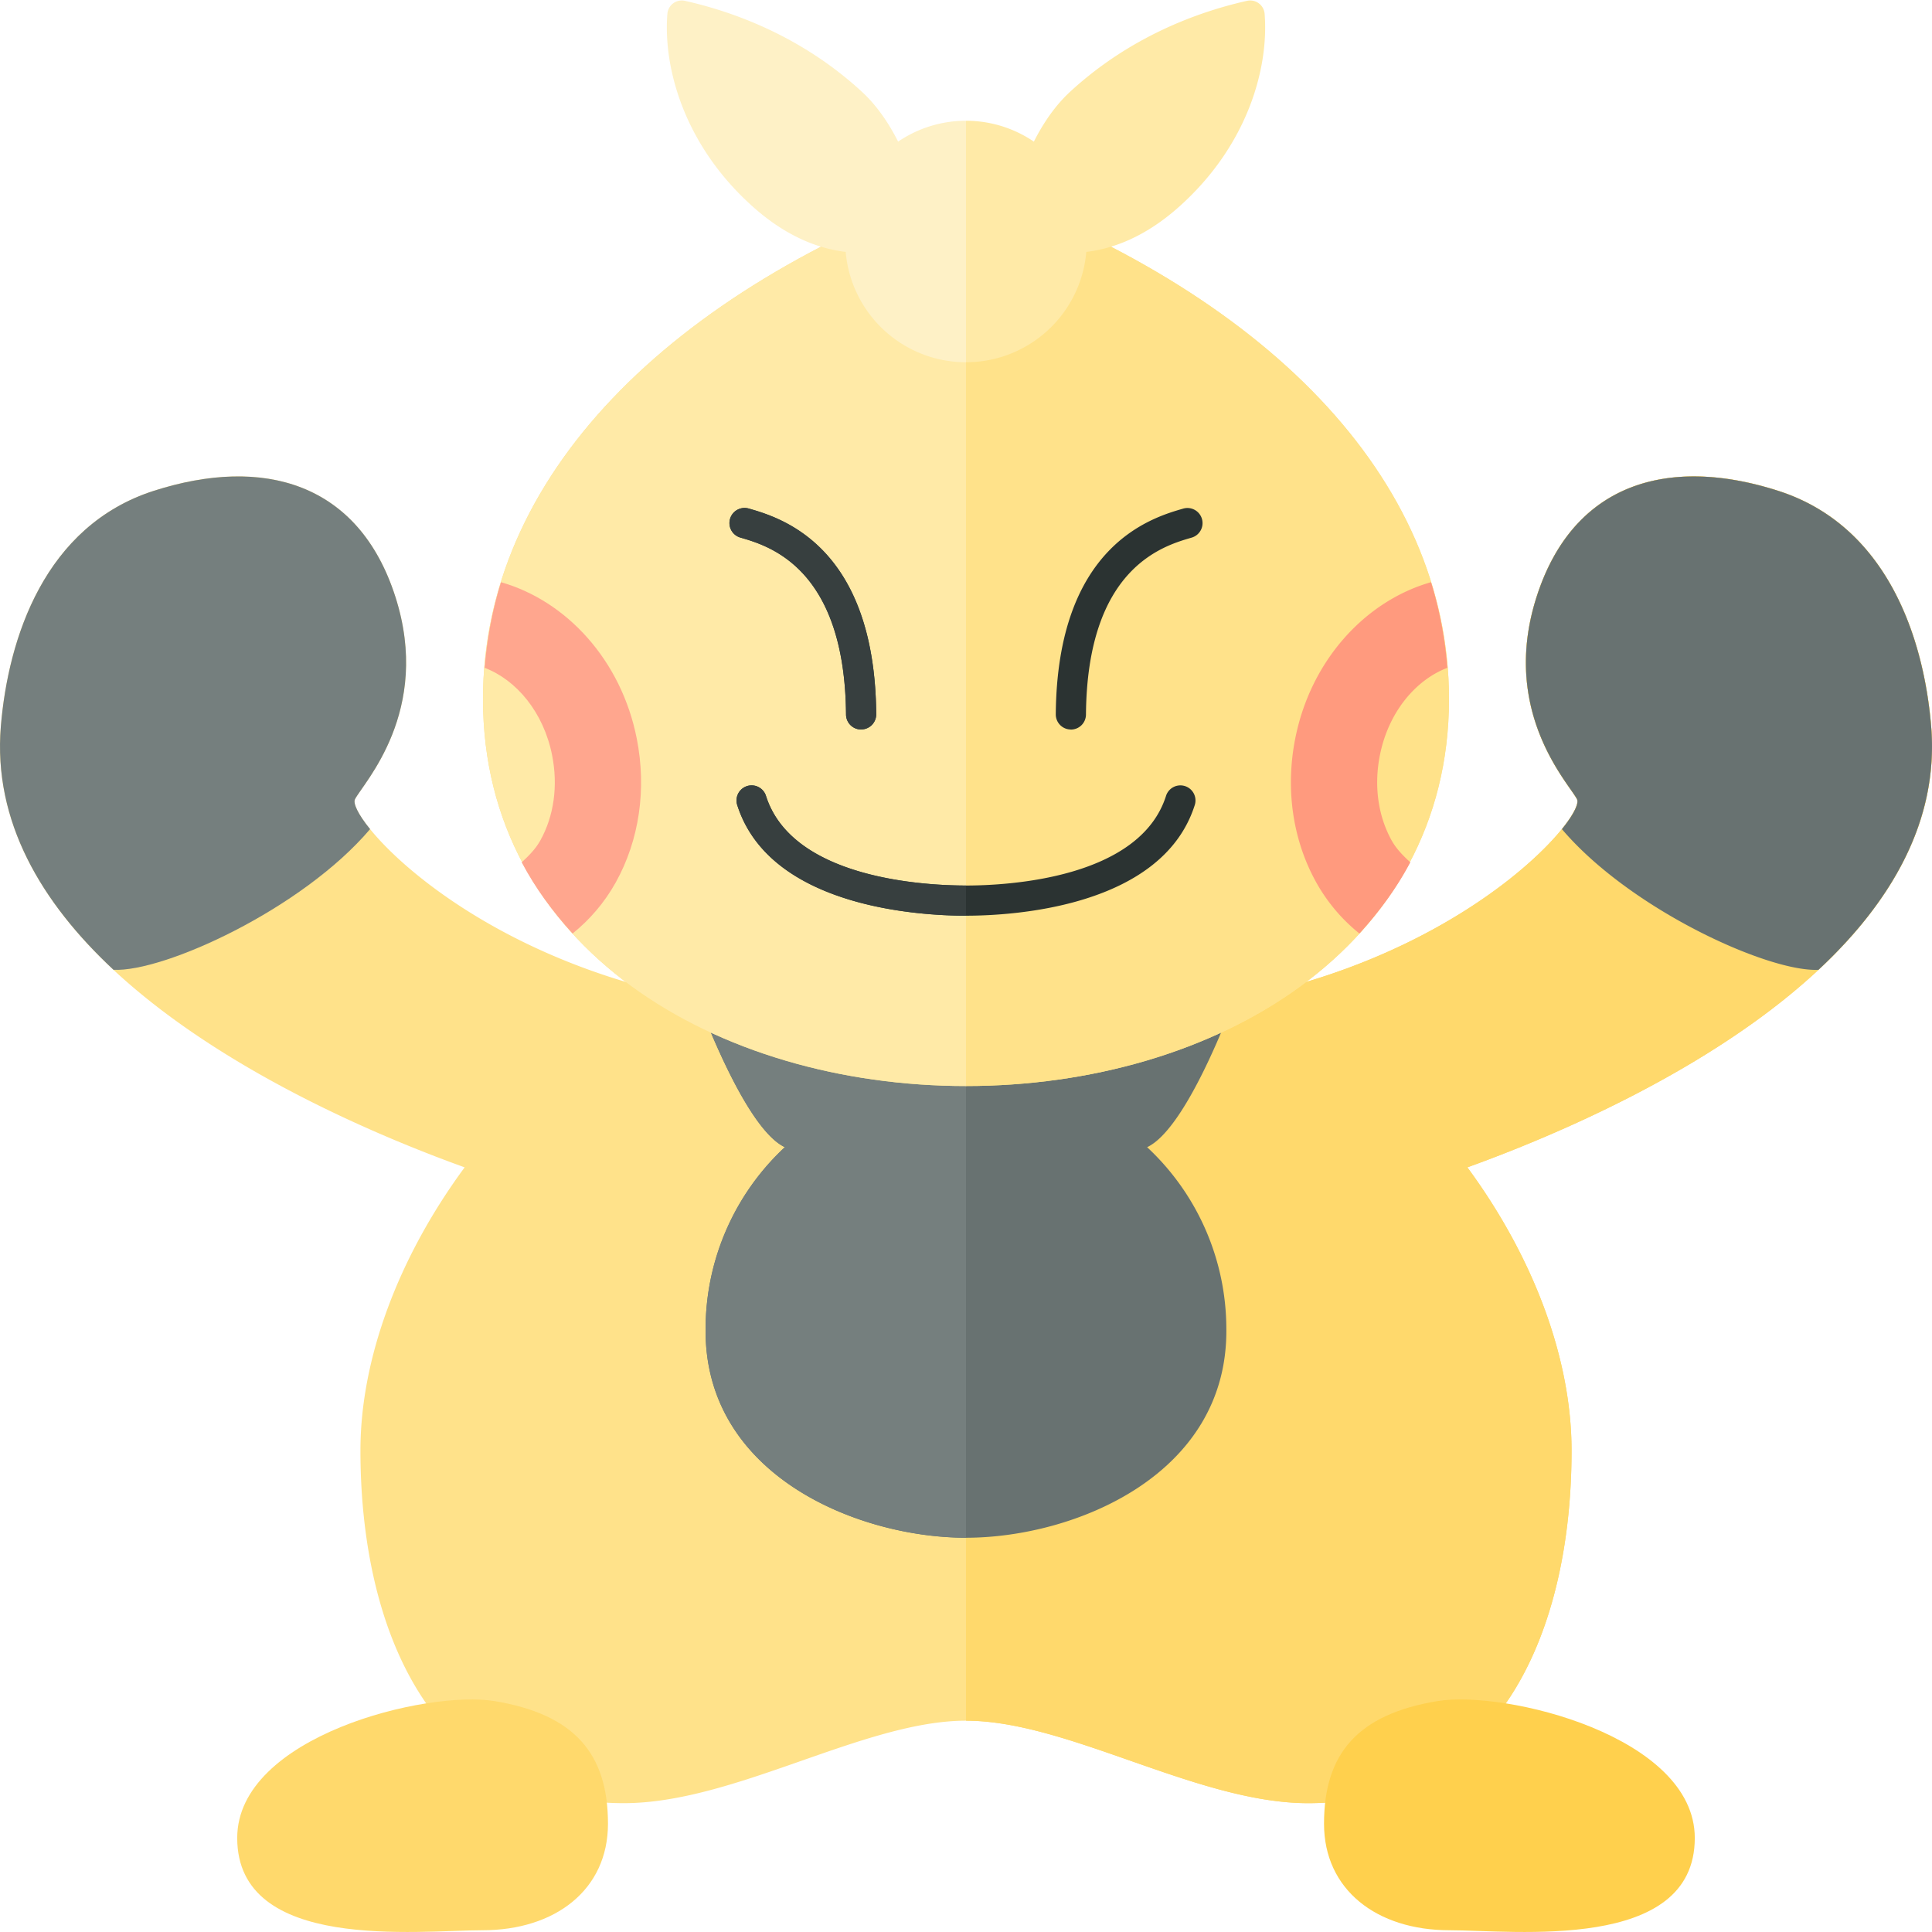 <svg xmlns="http://www.w3.org/2000/svg" width="32" height="32"><path fill="#687271" d="M20.625 16.062l-4.625.98-4.625-.979c.281.812 1 2.646 1.625 2.938a4.116 4.116 0 00-1.313 3c-.031 2.438 2.531 3.469 4.313 3.469s4.344-1.031 4.312-3.469a4.116 4.116 0 00-1.312-3c.625-.293 1.344-2.126 1.625-2.939z"/><path fill="#FFE28A" d="M10.949 16.422c-3.464-.842-5.207-2.918-5.069-3.185.138-.268 1.277-1.455.669-3.352-.608-1.897-2.193-2.335-4-1.756S.136 10.565.014 12.03c-.318 3.825 4.878 6.294 7.682 7.305-1.104 1.499-1.726 3.179-1.726 4.69 0 2.933 1.152 5.841 4.365 5.841 1.832 0 3.976-1.366 5.665-1.366V15.006a10.491 10.491 0 00-5.051 1.416z"/><path fill="#757F7E" d="M1.88 16.063C.69 14.953-.117 13.607.014 12.03c.122-1.465.728-3.322 2.535-3.901s3.392-.141 4 1.756-.531 3.084-.669 3.352c-.035.067.049.249.25.496-1.13 1.329-3.421 2.371-4.25 2.33z"/><g fill="#FFD96C"><path d="M31.986 12.03c-.122-1.465-.728-3.322-2.535-3.901-1.807-.579-3.392-.141-4 1.756-.608 1.897.531 3.084.669 3.352.137.267-1.605 2.343-5.069 3.185A10.489 10.489 0 0016 15.005V28.5c1.69 0 3.833 1.366 5.665 1.366 3.212 0 4.365-2.909 4.365-5.841 0-1.511-.622-3.191-1.726-4.69 2.804-1.012 8-3.48 7.682-7.305z"/><path d="M25.87 13.733c.2-.247.284-.429.25-.496-.138-.268-1.277-1.455-.669-3.352s2.193-2.335 4-1.756 2.413 2.436 2.535 3.901c.131 1.576-.676 2.923-1.866 4.033-.829.041-3.12-1.001-4.25-2.33z"/></g><path fill="#FFD96C" d="M31.986 12.03c-.122-1.465-.728-3.322-2.535-3.901-1.807-.579-3.392-.141-4 1.756-.608 1.897.531 3.084.669 3.352.137.267-1.605 2.343-5.069 3.185A10.489 10.489 0 0016 15.005V28.5c1.69 0 3.833 1.366 5.665 1.366 3.212 0 4.365-2.909 4.365-5.841 0-1.511-.622-3.191-1.726-4.69 2.804-1.012 8-3.48 7.682-7.305z"/><path fill="#687271" d="M25.87 13.733c.2-.247.284-.429.25-.496-.138-.268-1.277-1.455-.669-3.352s2.193-2.335 4-1.756 2.413 2.436 2.535 3.901c.131 1.576-.676 2.923-1.866 4.033-.829.041-3.12-1.001-4.25-2.33zm-5.245 2.329l-4.625.98-4.625-.979c.281.812 1 2.646 1.625 2.938a4.116 4.116 0 00-1.313 3c-.031 2.438 2.531 3.469 4.313 3.469s4.344-1.031 4.312-3.469a4.116 4.116 0 00-1.312-3c.625-.293 1.344-2.126 1.625-2.939z"/><path fill="#757F7E" d="M11.375 16.062c.281.812 1 2.646 1.625 2.938a4.116 4.116 0 00-1.313 3c-.031 2.438 2.531 3.469 4.313 3.469v-8.427l-4.625-.98z"/><path fill="#FFE28A" d="M16 3.049c-4.95 1.768-8 4.862-8 8.53 0 4.125 3.875 6.409 8 6.409s8-2.283 8-6.409c0-3.668-3.05-6.762-8-8.53z"/><path fill="#FFEAA7" d="M16 17.988c-4.125 0-8-2.283-8-6.409 0-3.669 3.05-6.762 8-8.53v14.939z"/><path fill="#FEF1C6" d="M16 2a2 2 0 100 4V2z"/><path fill="#FEF1C6" d="M11.054.228a.24.24 0 01.297-.213C12.17.2 13.288.61 14.276 1.52c.67.617.999 1.732 1.004 2.281a.234.234 0 01-.151.216c-.379.163-1.46.473-2.652-.587-1.15-1.023-1.494-2.312-1.423-3.202z"/><path fill="#FFA68E" d="M8.298 9.643c-.143.46-.232.934-.271 1.418.529.202.978.739 1.118 1.45.1.504.03 1.004-.195 1.409-.081.146-.198.26-.309.363.227.43.516.82.843 1.179.28-.226.526-.507.715-.847.39-.7.513-1.546.348-2.381-.257-1.303-1.167-2.283-2.249-2.591z"/><path fill="#373F3F" d="M14.263 12.083a.25.25 0 01-.25-.248c-.02-2.43-1.277-2.794-1.75-2.931a.25.25 0 01.139-.481c.517.149 2.088.604 2.111 3.407a.25.25 0 01-.248.252l-.002.001z"/><path fill="#373F3F" d="M14.263 12.083a.25.25 0 01-.25-.248c-.02-2.43-1.277-2.794-1.75-2.931a.25.25 0 01.139-.481c.517.149 2.088.604 2.111 3.407a.25.25 0 01-.248.252l-.002.001zM16 14.667c-.668 0-2.882-.107-3.315-1.491a.25.25 0 00-.477.149c.535 1.709 3.038 1.842 3.792 1.842v-.5z"/><path fill="#373F3F" d="M16 14.667c-.668 0-2.882-.107-3.315-1.491a.25.25 0 00-.477.149c.535 1.709 3.038 1.842 3.792 1.842v-.5z"/><path fill="#FFE28A" d="M16 17.988c4.125 0 8-2.283 8-6.409 0-3.669-3.05-6.762-8-8.53v14.939z"/><path fill="#FFEAA7" d="M16 2a2 2 0 110 4V2z"/><path fill="#FFEAA7" d="M20.946.228a.24.24 0 00-.297-.213C19.83.2 18.712.61 17.724 1.52c-.67.617-.999 1.732-1.004 2.281a.234.234 0 00.151.216c.379.163 1.46.473 2.652-.587 1.15-1.023 1.494-2.312 1.423-3.202z"/><path fill="#FF9A7E" d="M23.702 9.643c.143.46.232.934.271 1.418-.529.202-.978.739-1.118 1.45-.1.504-.03 1.004.195 1.409.081.146.198.26.309.363-.227.43-.516.82-.843 1.179a2.888 2.888 0 01-.715-.847c-.39-.7-.513-1.546-.348-2.381.257-1.303 1.167-2.283 2.249-2.591z"/><path fill="#2B3332" d="M17.735 12.083a.25.25 0 01-.248-.252c.023-2.803 1.595-3.258 2.111-3.407a.25.25 0 01.139.481c-.473.137-1.73.5-1.75 2.931a.25.25 0 01-.25.248l-.002-.001zM16 14.667c.668 0 2.882-.107 3.315-1.491a.25.25 0 01.477.149c-.535 1.709-3.038 1.842-3.792 1.842v-.5z"/><path fill="#FFD96C" d="M3.929 30.443c0 1.896 3 1.528 4.062 1.528 1.205 0 2.079-.67 2.079-1.764 0-1.172-.567-1.813-1.875-2.031-1.124-.187-4.266.58-4.266 2.267z"/><path fill="#FFD04D" d="M28.071 30.443c0 1.896-3 1.528-4.062 1.528-1.205 0-2.079-.67-2.079-1.764 0-1.172.567-1.813 1.875-2.031 1.124-.187 4.266.58 4.266 2.267z"/></svg>